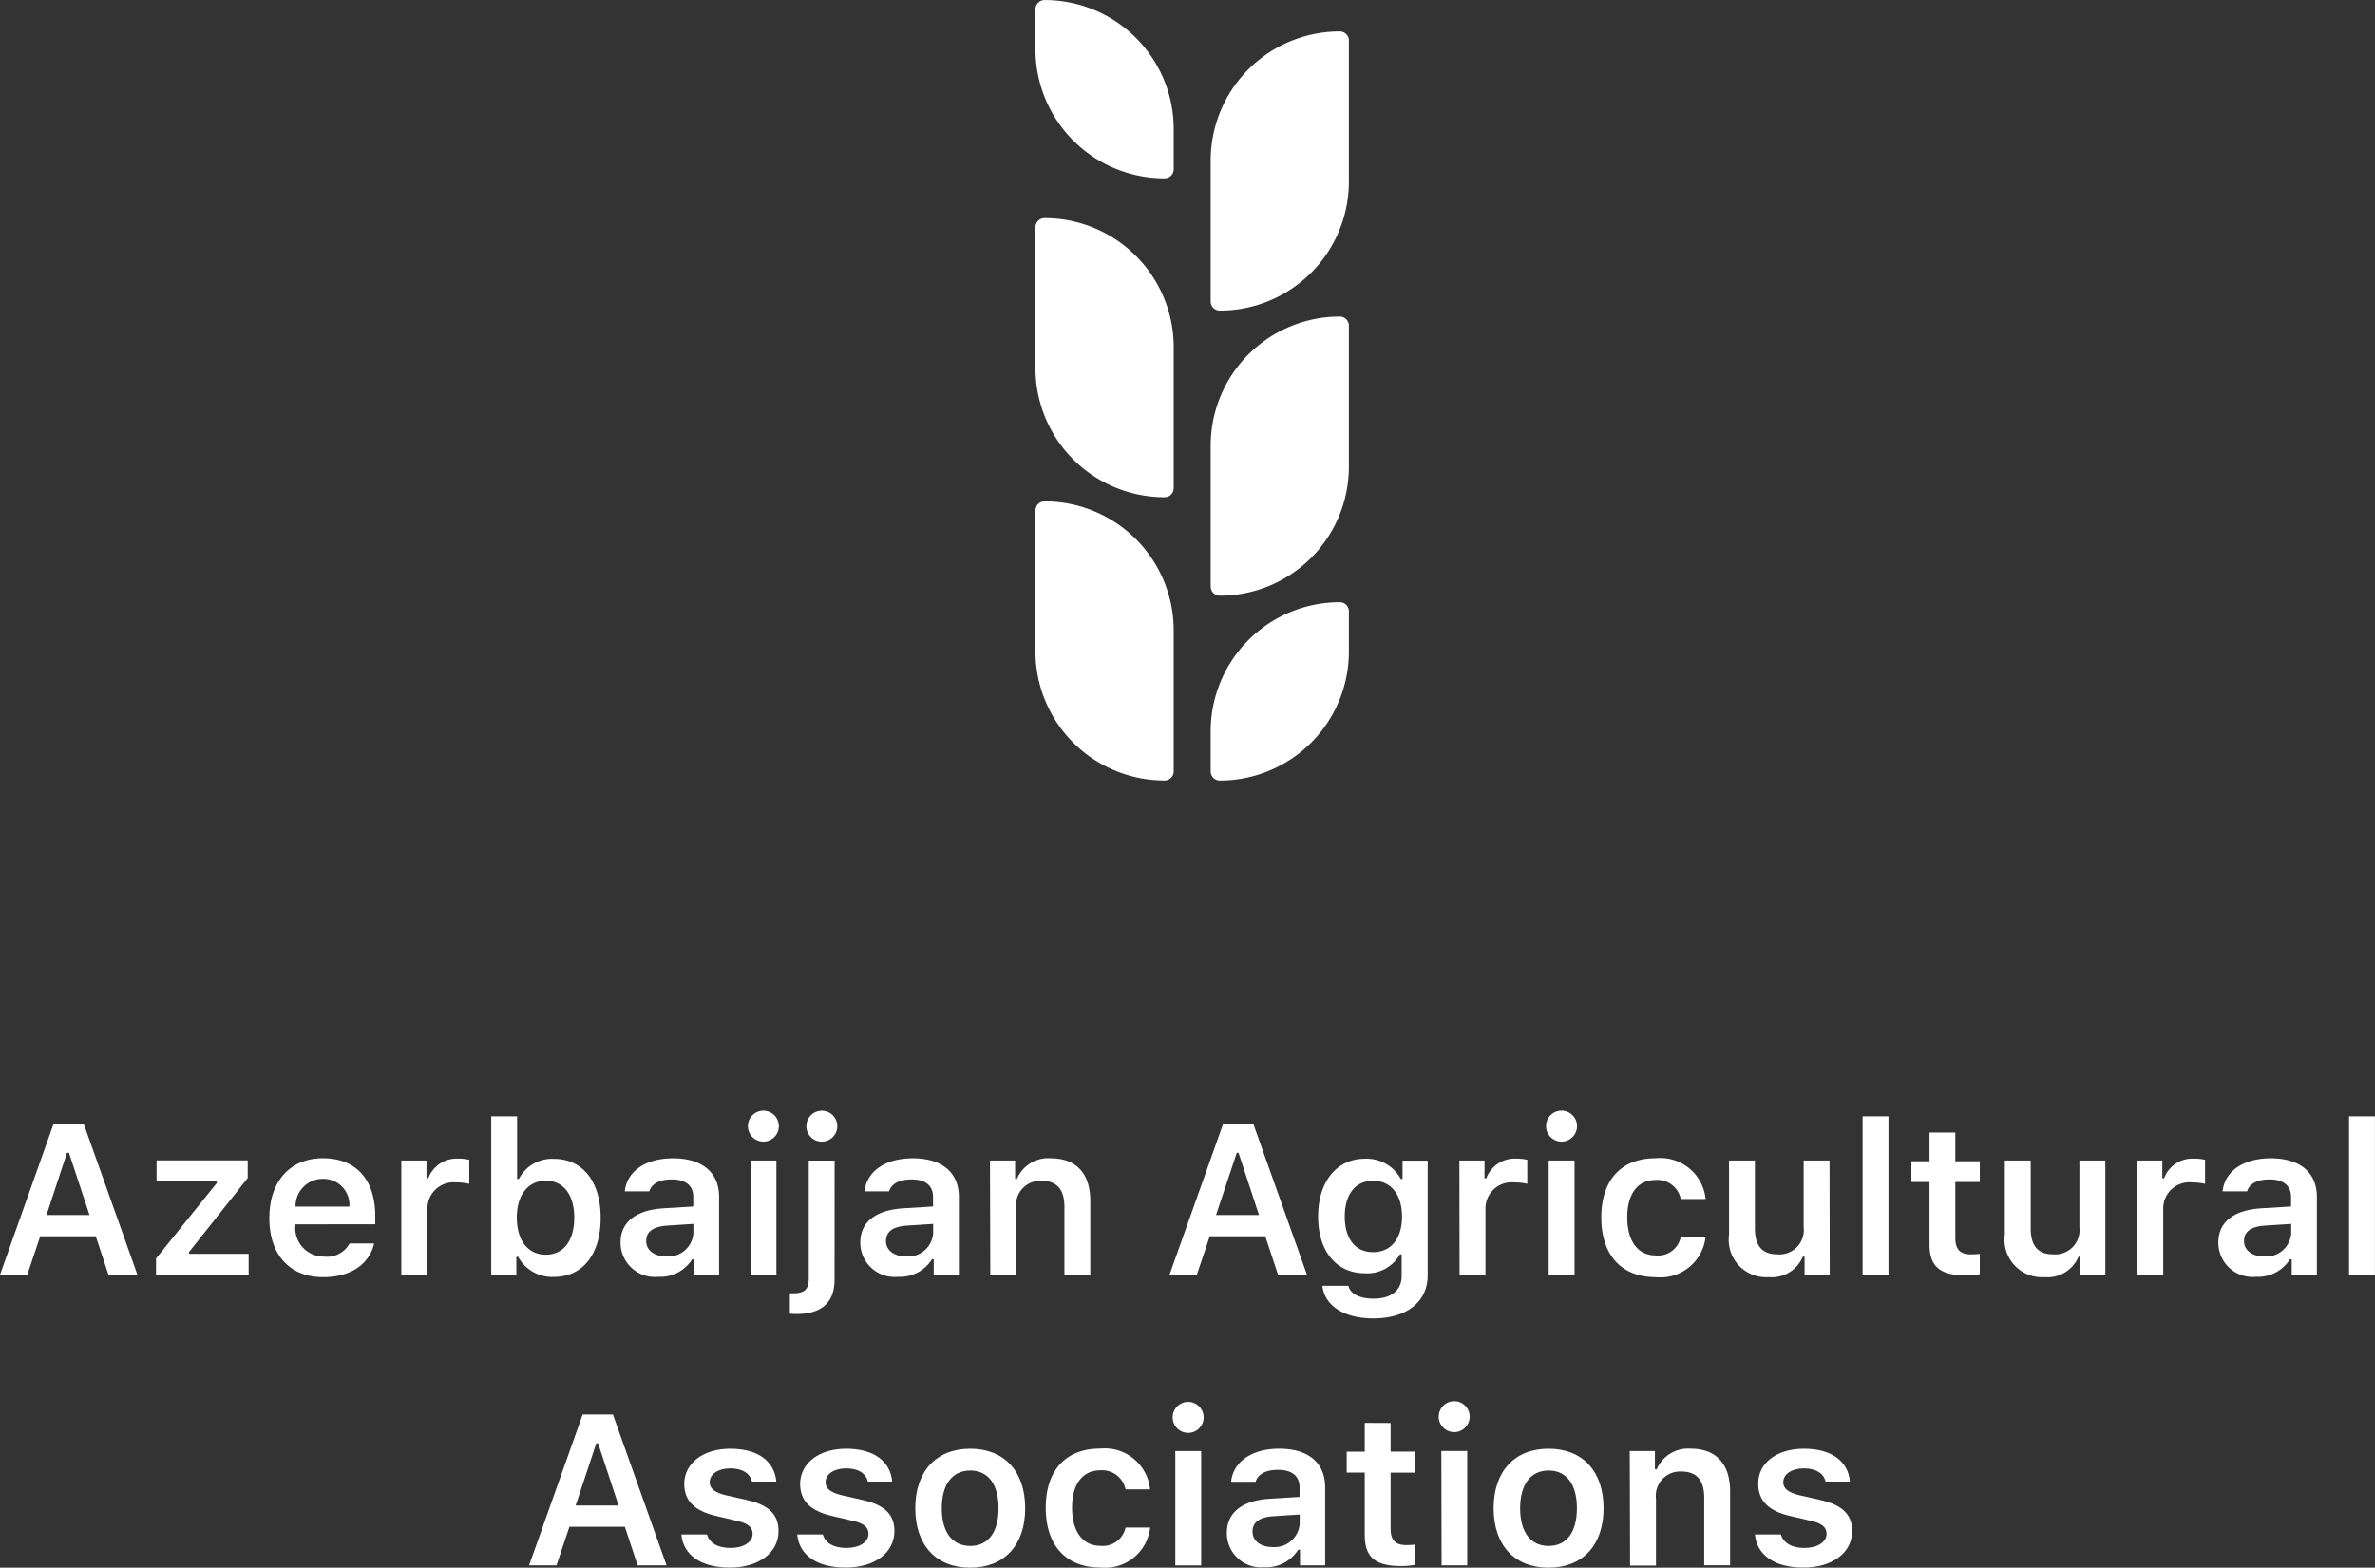 <svg xmlns="http://www.w3.org/2000/svg" width="156" height="103" viewBox="0 0 156 103"><rect x="0" y="0" width="156" height="103" fill="#333333" stroke="none"/><defs><style>.a{fill:#fff;}</style></defs><g transform="translate(0 0)"><g transform="translate(0 0)"><path class="a" d="M6.29,275.277H2.642l-.851,2.532H0L3.515,267.9h1.99l3.523,9.909h-1.9Zm-3.234-1.4H5.879l-1.349-4.087H4.4Z" transform="translate(0 -194.048)"/><path class="a" d="M37.23,283.019l3.988-4.955v-.118H37.266V276.57h5.987v1.162L39.4,282.593v.118h3.914v1.376H37.23Z" transform="translate(-26.982 -200.331)"/><path class="a" d="M71.161,281.659c-.308,1.376-1.566,2.216-3.339,2.216-2.2,0-3.543-1.462-3.543-3.878s1.354-3.936,3.529-3.936,3.427,1.423,3.427,3.79v.55H65.989v.088a1.866,1.866,0,0,0,1.883,2.034,1.673,1.673,0,0,0,1.676-.864ZM66,279.239h3.537a1.706,1.706,0,0,0-1.731-1.825A1.788,1.788,0,0,0,66,279.239Z" transform="translate(-46.587 -199.961)"/><path class="a" d="M95.77,276.283h1.652v1.167h.118a1.989,1.989,0,0,1,1.985-1.291,2.842,2.842,0,0,1,.707.077v1.577a4,4,0,0,0-.873-.094,1.717,1.717,0,0,0-1.874,1.737v4.338H95.77Z" transform="translate(-69.409 -200.033)"/><path class="a" d="M118.987,275.289h-.116v1.186H117.22V266.06h1.7v4.112h.118a2.45,2.45,0,0,1,2.287-1.318c1.9,0,3.083,1.478,3.083,3.881s-1.189,3.878-3.083,3.878A2.549,2.549,0,0,1,118.987,275.289Zm-.083-2.568c0,1.5.729,2.43,1.9,2.43s1.869-.919,1.869-2.43-.707-2.43-1.869-2.43S118.9,271.224,118.9,272.721Z" transform="translate(-84.955 -192.715)"/><path class="a" d="M148.08,281.6c0-1.36,1.021-2.141,2.849-2.252l1.927-.118v-.63c0-.735-.493-1.148-1.415-1.148-.782,0-1.316.275-1.475.784h-1.607c.138-1.327,1.376-2.172,3.165-2.172,1.927,0,3.028.941,3.028,2.535v5.128H152.9v-1.029h-.116a2.474,2.474,0,0,1-2.224,1.153A2.252,2.252,0,0,1,148.08,281.6Zm4.784-.625v-.6l-1.7.11c-.955.061-1.4.4-1.4,1.016s.55,1.01,1.3,1.01A1.646,1.646,0,0,0,152.864,280.971Z" transform="translate(-107.32 -199.961)"/><path class="a" d="M178.47,265.727a1.016,1.016,0,1,1,1.016,1.024A1.016,1.016,0,0,1,178.47,265.727Zm.171,2.265h1.7V275.5h-1.7Z" transform="translate(-129.345 -191.744)"/><path class="a" d="M191.417,275.788c0,1.539-.842,2.287-2.527,2.287-.088,0-.363-.014-.41-.022v-1.338h.22c.754,0,1.021-.275,1.021-.961v-7.762h1.7Zm-1.852-10.061a1.016,1.016,0,1,1,1.016,1.024A1.016,1.016,0,0,1,189.564,265.727Z" transform="translate(-136.6 -191.741)"/><path class="a" d="M205.29,281.6c0-1.36,1.024-2.141,2.852-2.252l1.927-.118v-.63c0-.735-.493-1.148-1.415-1.148-.782,0-1.318.275-1.475.784h-1.607c.138-1.327,1.376-2.172,3.165-2.172,1.927,0,3.028.941,3.028,2.535v5.128h-1.651v-1.029H210a2.474,2.474,0,0,1-2.224,1.153A2.255,2.255,0,0,1,205.29,281.6Zm4.787-.625v-.6l-1.7.11c-.955.061-1.4.4-1.4,1.016s.551,1.01,1.3,1.01A1.646,1.646,0,0,0,210.077,280.971Z" transform="translate(-148.783 -199.961)"/><path class="a" d="M236.24,276.226h1.652v1.208h.116a2.234,2.234,0,0,1,2.232-1.354c1.676,0,2.59,1.01,2.59,2.8v4.855h-1.7v-4.456c0-1.145-.479-1.723-1.517-1.723a1.6,1.6,0,0,0-1.652,1.806v4.374h-1.7Z" transform="translate(-171.214 -199.976)"/><path class="a" d="M285.372,275.277h-3.647l-.851,2.532H279.08L282.6,267.9h1.99l3.523,9.909h-1.9Zm-3.234-1.4h2.821l-1.346-4.088H283.5Z" transform="translate(-202.262 -194.048)"/><path class="a" d="M314.831,284.514h1.709c.11.515.713.845,1.651.845,1.167,0,1.847-.55,1.847-1.492V282.45h-.118a2.454,2.454,0,0,1-2.293,1.241c-1.894,0-3.077-1.467-3.077-3.727s1.189-3.8,3.1-3.8a2.552,2.552,0,0,1,2.329,1.327h.116v-1.2h1.652v7.536c0,1.74-1.376,2.83-3.578,2.83C316.232,286.656,314.968,285.805,314.831,284.514Zm5.23-4.553c0-1.437-.721-2.348-1.9-2.348s-1.861.911-1.861,2.348.672,2.342,1.861,2.342,1.9-.908,1.9-2.331Z" transform="translate(-227.969 -200.033)"/><path class="a" d="M348.26,276.283h1.652v1.167h.116a1.992,1.992,0,0,1,1.985-1.291,2.842,2.842,0,0,1,.707.077v1.577a3.983,3.983,0,0,0-.873-.094,1.717,1.717,0,0,0-1.874,1.737v4.338h-1.7Z" transform="translate(-252.4 -200.033)"/><path class="a" d="M368.94,265.713a1.018,1.018,0,1,1,1.016,1.024A1.018,1.018,0,0,1,368.94,265.713Zm.173,2.265h1.7v7.512h-1.7Z" transform="translate(-267.388 -191.729)"/><path class="a" d="M387.339,278.738a1.559,1.559,0,0,0-1.652-1.25c-1.167,0-1.861.9-1.861,2.458s.7,2.5,1.861,2.5a1.518,1.518,0,0,0,1.652-1.2h1.63a2.981,2.981,0,0,1-3.27,2.629c-2.26,0-3.578-1.456-3.578-3.928s1.327-3.887,3.578-3.887a2.993,2.993,0,0,1,3.276,2.678Z" transform="translate(-276.94 -199.961)"/><path class="a" d="M419.224,284.122h-1.652v-1.195h-.116a2.214,2.214,0,0,1-2.246,1.346,2.457,2.457,0,0,1-2.6-2.78V276.61h1.7v4.456c0,1.148.474,1.709,1.492,1.709a1.6,1.6,0,0,0,1.709-1.792V276.61h1.7Z" transform="translate(-299.038 -200.36)"/><path class="a" d="M444.48,266.06h1.7v10.416h-1.7Z" transform="translate(-322.135 -192.715)"/><path class="a" d="M459.015,269.92v1.891h1.607v1.36h-1.607v3.686c0,.743.316,1.071,1.029,1.071a5.249,5.249,0,0,0,.578-.033v1.332a4.95,4.95,0,0,1-.892.083c-1.726,0-2.411-.584-2.411-2.04v-4.1H456.13v-1.36h1.189V269.92Z" transform="translate(-330.579 -195.512)"/><path class="a" d="M485,284.122h-1.652v-1.195h-.107a2.213,2.213,0,0,1-2.243,1.346,2.459,2.459,0,0,1-2.6-2.78V276.61h1.7v4.456c0,1.148.473,1.709,1.489,1.709a1.6,1.6,0,0,0,1.709-1.792V276.61H485Z" transform="translate(-346.711 -200.36)"/><path class="a" d="M510,276.283h1.652v1.167h.116a1.989,1.989,0,0,1,1.985-1.291,2.862,2.862,0,0,1,.707.077v1.577a4,4,0,0,0-.873-.094,1.717,1.717,0,0,0-1.875,1.737v4.338H510Z" transform="translate(-369.621 -200.033)"/><path class="a" d="M529.37,281.6c0-1.36,1.024-2.141,2.849-2.252l1.927-.118v-.63c0-.735-.5-1.148-1.415-1.148-.782,0-1.318.275-1.475.784h-1.607c.138-1.327,1.376-2.172,3.165-2.172,1.927,0,3.028.941,3.028,2.535v5.128H534.19v-1.029h-.116a2.479,2.479,0,0,1-2.227,1.153A2.253,2.253,0,0,1,529.37,281.6Zm4.787-.625v-.6l-1.7.11c-.955.061-1.4.4-1.4,1.016s.551,1.01,1.3,1.01A1.642,1.642,0,0,0,534.157,280.971Z" transform="translate(-383.659 -199.961)"/><path class="a" d="M560.56,266.06h1.7v10.416h-1.7Z" transform="translate(-406.264 -192.715)"/><path class="a" d="M132.542,344.517H128.9l-.851,2.532H126.25l3.518-9.909h1.99l3.523,9.909h-1.9Zm-3.234-1.4h2.821l-1.346-4.088h-.118Z" transform="translate(-91.499 -244.201)"/><path class="a" d="M165.809,345.3c1.786,0,2.9.79,3.028,2.158h-1.6c-.124-.531-.625-.867-1.42-.867s-1.36.372-1.36.914c0,.427.355.685,1.1.859l1.324.3c1.437.322,2.1.939,2.1,2.045,0,1.442-1.327,2.4-3.2,2.4s-3.055-.809-3.185-2.177h1.682c.165.55.694.886,1.544.886s1.456-.377,1.456-.933c0-.427-.322-.694-1.038-.851l-1.332-.311c-1.442-.328-2.122-.994-2.122-2.128C162.8,346.241,164.04,345.3,165.809,345.3Z" transform="translate(-117.844 -250.114)"/><path class="a" d="M193.459,345.3c1.786,0,2.9.79,3.028,2.158h-1.6c-.124-.531-.625-.867-1.42-.867s-1.36.372-1.36.914c0,.427.355.685,1.1.859l1.324.3c1.437.322,2.1.939,2.1,2.045,0,1.442-1.327,2.4-3.2,2.4s-3.055-.809-3.185-2.177h1.682c.165.55.694.886,1.544.886s1.456-.377,1.456-.933c0-.427-.322-.694-1.038-.851l-1.332-.311c-1.442-.328-2.122-.994-2.122-2.128C190.456,346.241,191.687,345.3,193.459,345.3Z" transform="translate(-137.883 -250.114)"/><path class="a" d="M218.41,349.209c0-2.425,1.376-3.909,3.611-3.909s3.611,1.478,3.611,3.909-1.376,3.906-3.611,3.906S218.41,351.645,218.41,349.209Zm5.472,0c0-1.566-.68-2.477-1.861-2.477s-1.869.914-1.869,2.477.68,2.477,1.869,2.477,1.861-.906,1.861-2.477Z" transform="translate(-158.292 -250.114)"/><path class="a" d="M254.791,347.948a1.562,1.562,0,0,0-1.651-1.25c-1.167,0-1.861.9-1.861,2.458s.7,2.5,1.861,2.5a1.517,1.517,0,0,0,1.651-1.2h1.618a2.978,2.978,0,0,1-3.267,2.629c-2.26,0-3.592-1.456-3.592-3.928s1.327-3.887,3.578-3.887a2.993,2.993,0,0,1,3.276,2.678Z" transform="translate(-180.86 -250.093)"/><path class="a" d="M279.836,334.8a1.018,1.018,0,1,1,.493.926A1.019,1.019,0,0,1,279.836,334.8Zm.173,2.265h1.7v7.512h-1.7Z" transform="translate(-202.809 -241.727)"/><path class="a" d="M292.77,350.835c0-1.36,1.024-2.141,2.849-2.252l1.927-.118v-.63c0-.735-.5-1.148-1.415-1.148-.782,0-1.318.275-1.475.784h-1.607c.138-1.327,1.376-2.172,3.165-2.172,1.927,0,3.014.941,3.014,2.535v5.128h-1.652v-1.029h-.118a2.471,2.471,0,0,1-2.224,1.153A2.249,2.249,0,0,1,292.77,350.835Zm4.787-.625v-.589l-1.7.11c-.955.061-1.4.4-1.4,1.016s.551,1.01,1.3,1.01A1.658,1.658,0,0,0,297.557,350.211Z" transform="translate(-212.184 -250.114)"/><path class="a" d="M324.255,339.138v1.883h1.6V342.4h-1.6v3.688c0,.743.314,1.071,1.029,1.071a5.2,5.2,0,0,0,.575-.033v1.329a4.9,4.9,0,0,1-.892.083c-1.723,0-2.411-.584-2.411-2.04v-4.1H321.37v-1.376h1.186V339.13Z" transform="translate(-232.912 -245.643)"/><path class="a" d="M343.33,334.967a1.016,1.016,0,1,1,1.016,1.024A1.016,1.016,0,0,1,343.33,334.967Zm.171,2.265h1.7v7.512h-1.682Z" transform="translate(-248.827 -241.896)"/><path class="a" d="M356.43,349.209c0-2.425,1.376-3.909,3.611-3.909s3.611,1.478,3.611,3.909-1.376,3.906-3.611,3.906S356.43,351.645,356.43,349.209Zm5.472,0c0-1.566-.68-2.477-1.861-2.477s-1.869.914-1.869,2.477.68,2.477,1.869,2.477S361.9,350.78,361.9,349.209Z" transform="translate(-258.321 -250.114)"/><path class="a" d="M388.92,345.451h1.652v1.2h.116a2.246,2.246,0,0,1,2.232-1.354c1.676,0,2.59,1.01,2.59,2.8v4.861h-1.7V348.52c0-1.145-.482-1.723-1.517-1.723a1.6,1.6,0,0,0-1.652,1.806v4.374h-1.7Z" transform="translate(-281.868 -250.114)"/><path class="a" d="M422.009,345.3c1.786,0,2.907.79,3.028,2.158h-1.6c-.124-.531-.625-.867-1.42-.867s-1.36.372-1.36.914c0,.427.358.685,1.1.859l1.324.3c1.437.322,2.1.939,2.1,2.045,0,1.442-1.327,2.4-3.2,2.4s-3.055-.809-3.185-2.177h1.707c.165.55.694.886,1.544.886s1.456-.377,1.456-.933c0-.427-.322-.694-1.035-.851l-1.335-.311c-1.44-.328-2.119-.994-2.119-2.128C419,346.241,420.231,345.3,422.009,345.3Z" transform="translate(-303.524 -250.114)"/><path class="a" d="M297.388,75.44h0a.6.6,0,0,1,.6.6V85.3a8.478,8.478,0,0,1-8.478,8.478h0a.6.6,0,0,1-.6-.6v-9.26A8.478,8.478,0,0,1,297.388,75.44Z" transform="translate(-209.386 -54.64)"/><path class="a" d="M297.388,7.51h0a.6.6,0,0,1,.6.6v9.262a8.478,8.478,0,0,1-8.478,8.478h0a.6.6,0,0,1-.6-.592V15.988a8.478,8.478,0,0,1,8.478-8.478Z" transform="translate(-209.386 -5.443)"/><path class="a" d="M.6,0h0A8.478,8.478,0,0,1,9.081,8.478v9.26a.6.6,0,0,1-.6.6h0A8.478,8.478,0,0,1,0,9.862V.6A.6.6,0,0,1,.6,0Z" transform="translate(77.096 51.279) rotate(180)"/><path class="a" d="M.6,0h0A8.478,8.478,0,0,1,9.081,8.478v9.26a.6.6,0,0,1-.6.6h0A8.478,8.478,0,0,1,0,9.862V.611A.6.6,0,0,1,.6,0Z" transform="translate(77.096 32.67) rotate(180)"/><path class="a" d="M297.388,143.53h0a.6.6,0,0,1,.6.6v2.637a8.478,8.478,0,0,1-8.478,8.478h0a.6.6,0,0,1-.6-.6v-2.637A8.478,8.478,0,0,1,297.388,143.53Z" transform="translate(-209.386 -103.962)"/><path class="a" d="M.6,0h0A8.478,8.478,0,0,1,9.081,8.478v2.637a.6.6,0,0,1-.6.6h0A8.478,8.478,0,0,1,0,3.24V.6A.6.6,0,0,1,.6,0Z" transform="translate(77.096 11.718) rotate(180)"/></g></g></svg>